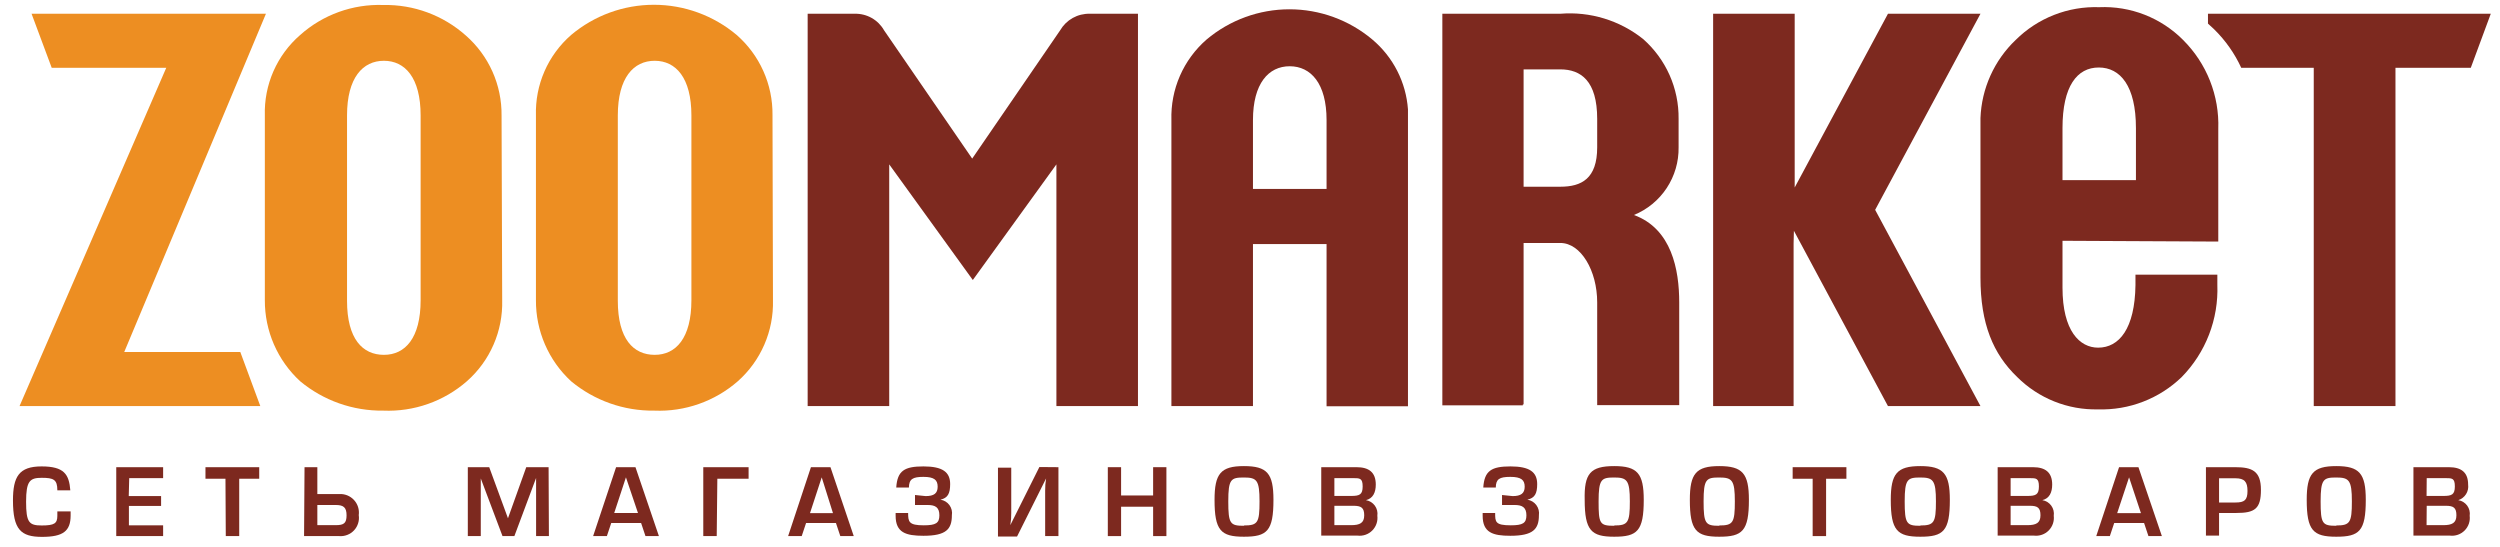 <svg width="160" height="35" viewBox="0 0 160 35" fill="none" xmlns="http://www.w3.org/2000/svg">
<g clip-path="url(#clip0_104_2282)">
<path d="M7.95 22.53H15.38L16.66 25.99H1.25L10.64 4.34H3.31L2.02 0.88H17.02L7.95 22.53Z" fill="#ED8E22"/>
<path d="M32.14 19.21C32.166 20.188 31.978 21.159 31.587 22.056C31.197 22.953 30.614 23.753 29.88 24.4C28.404 25.689 26.488 26.362 24.53 26.28C22.59 26.306 20.703 25.639 19.21 24.4C18.493 23.74 17.921 22.937 17.532 22.044C17.143 21.15 16.945 20.185 16.95 19.21V7.39C16.921 6.418 17.109 5.451 17.5 4.56C17.891 3.67 18.475 2.877 19.21 2.24C20.669 0.938 22.576 0.25 24.53 0.32C26.473 0.281 28.359 0.978 29.81 2.27C30.539 2.908 31.12 3.695 31.516 4.579C31.911 5.463 32.11 6.422 32.1 7.39L32.14 19.21ZM26.92 7.39C26.92 4.97 25.92 3.89 24.57 3.89C23.22 3.89 22.21 4.97 22.21 7.39V19.25C22.21 21.7 23.21 22.71 24.57 22.71C25.93 22.71 26.92 21.64 26.92 19.21V7.39Z" fill="#ED8E22"/>
<path d="M49.47 19.21C49.495 20.187 49.307 21.157 48.918 22.054C48.53 22.95 47.95 23.751 47.22 24.4C45.743 25.689 43.828 26.362 41.87 26.28C39.929 26.306 38.043 25.639 36.55 24.4C35.834 23.739 35.264 22.936 34.877 22.042C34.49 21.149 34.293 20.184 34.3 19.21V7.39C34.271 6.419 34.458 5.453 34.847 4.563C35.236 3.672 35.818 2.879 36.55 2.24C38.033 0.991 39.91 0.306 41.85 0.306C43.789 0.306 45.666 0.991 47.15 2.24C47.878 2.878 48.46 3.665 48.855 4.549C49.251 5.433 49.45 6.392 49.44 7.36L49.47 19.21ZM44.25 7.39C44.25 4.97 43.25 3.89 41.9 3.89C40.55 3.89 39.54 4.97 39.54 7.39V19.25C39.54 21.7 40.54 22.71 41.9 22.71C43.26 22.71 44.25 21.64 44.25 19.21V7.39Z" fill="#ED8E22"/>
<path d="M74.97 25.99V7.68C74.941 6.709 75.127 5.743 75.516 4.852C75.905 3.962 76.487 3.169 77.22 2.53C78.705 1.28 80.584 0.595 82.525 0.595C84.466 0.595 86.344 1.28 87.83 2.53C88.49 3.085 89.031 3.766 89.423 4.534C89.815 5.302 90.048 6.14 90.11 7V26H84.9V15.62H80.19V25.99H74.97ZM84.9 12.09V7.68C84.9 5.35 83.9 4.24 82.54 4.24C81.18 4.24 80.19 5.35 80.19 7.68V12.09H84.9Z" fill="#7D291F"/>
<path d="M104.57 13.76C105.427 13.41 106.158 12.809 106.668 12.037C107.179 11.264 107.444 10.356 107.43 9.43V7.61C107.442 6.643 107.244 5.684 106.851 4.8C106.457 3.916 105.877 3.128 105.15 2.49C103.655 1.301 101.763 0.725 99.86 0.88H92.31V25.88V25.94H97.46V25.88H97.51V15.55H99.86C101.18 15.55 102.22 17.33 102.22 19.35V25.93H107.47V19.35C107.47 17.27 106.99 14.64 104.57 13.76ZM102.22 9.43C102.22 11.43 101.22 11.95 99.86 11.95H97.51V4.44H99.86C101.18 4.44 102.22 5.18 102.22 7.61V9.43Z" fill="#7D291F"/>
<path d="M132 15.41V18.41C132 21.18 133.1 22.25 134.28 22.25C135.63 22.25 136.63 21.03 136.67 18.25V17.58H141.91V18.23C141.951 19.317 141.77 20.401 141.378 21.415C140.986 22.429 140.391 23.353 139.63 24.13C138.922 24.815 138.083 25.351 137.164 25.706C136.246 26.062 135.265 26.23 134.28 26.2C133.322 26.223 132.368 26.051 131.478 25.695C130.588 25.339 129.779 24.807 129.1 24.13C127.56 22.65 126.75 20.73 126.75 17.76V7.56C126.82 5.664 127.627 3.87 129 2.56C129.701 1.863 130.537 1.317 131.457 0.956C132.378 0.594 133.362 0.426 134.35 0.46C135.342 0.417 136.332 0.581 137.257 0.943C138.181 1.305 139.02 1.855 139.72 2.56C140.466 3.303 141.052 4.191 141.439 5.17C141.826 6.149 142.007 7.198 141.97 8.25V15.46L132 15.41ZM132 11.53H136.7V8.2C136.7 5.5 135.7 4.32 134.32 4.32C132.94 4.32 132 5.5 132 8.2V11.53Z" fill="#7D291F"/>
<path d="M141.31 0.88V1.51L141.71 1.88C142.431 2.588 143.017 3.422 143.44 4.34H148.08V25.99H153.31V4.34H158.13L159.41 0.88H141.31Z" fill="#7D291F"/>
<path d="M126.75 0.88H120.83L114.86 12V11.95V0.88H109.64V25.99H114.79V15.58L114.81 14.77L120.83 25.99H126.75L120.01 13.43L126.75 0.88Z" fill="#7D291F"/>
<path d="M69.75 0.88C69.368 0.87 68.989 0.963 68.655 1.149C68.32 1.336 68.043 1.609 67.85 1.94L62.22 10.15L56.58 1.94C56.392 1.608 56.116 1.334 55.783 1.147C55.45 0.961 55.072 0.868 54.69 0.88H51.69V25.99H56.91V10.52L62.26 17.92L67.61 10.52V25.99H72.83V0.88H69.75Z" fill="#7D291F"/>
<path d="M4.52 32.73V32.99C4.52 33.99 4.04 34.36 2.69 34.36C1.34 34.36 0.83 33.9 0.83 32.03C0.83 30.51 1.21 29.85 2.66 29.85C4.11 29.85 4.42 30.36 4.5 31.38H3.67C3.67 30.69 3.43 30.58 2.67 30.58C1.91 30.58 1.67 30.78 1.67 32.11C1.67 33.44 1.86 33.63 2.67 33.63C3.48 33.63 3.67 33.5 3.67 33.01V32.73H4.52Z" fill="#7D291F"/>
<path d="M8.24 31.75H10.31V32.38H8.25V33.62H10.44V34.31H7.44V29.9H10.44V30.6H8.27L8.24 31.75Z" fill="#7D291F"/>
<path d="M14.43 30.64H13.15V29.9H16.59V30.64H15.31V34.31H14.45L14.43 30.64Z" fill="#7D291F"/>
<path d="M19.49 29.9H20.31V31.62H21.7C21.876 31.608 22.053 31.635 22.218 31.7C22.382 31.765 22.53 31.866 22.651 31.995C22.772 32.125 22.862 32.279 22.916 32.448C22.969 32.616 22.984 32.795 22.96 32.97C22.986 33.144 22.973 33.322 22.92 33.49C22.868 33.659 22.779 33.813 22.659 33.942C22.538 34.071 22.391 34.171 22.226 34.234C22.062 34.298 21.886 34.324 21.71 34.31H19.46L19.49 29.9ZM21.49 33.61C22 33.61 22.18 33.49 22.18 32.98C22.18 32.47 21.98 32.32 21.49 32.32H20.31V33.61H21.49Z" fill="#7D291F"/>
<path d="M35.13 34.31H34.31V30.59L32.92 34.31H32.16L30.77 30.62V34.31H29.94V29.9H31.31L32.51 33.17L33.68 29.9H35.11L35.13 34.31Z" fill="#7D291F"/>
<path d="M39.12 33.47L38.84 34.31H37.96L39.43 29.9H40.67L42.17 34.31H41.31L41.03 33.47H39.12ZM40.06 30.55L39.31 32.83H40.83L40.06 30.55Z" fill="#7D291F"/>
<path d="M45.87 34.31H45.01V29.9H47.91V30.64H45.91L45.87 34.31Z" fill="#7D291F"/>
<path d="M51.59 33.47L51.31 34.31H50.44L51.9 29.9H53.15L54.64 34.31H53.78L53.5 33.47H51.59ZM52.59 30.55L51.84 32.84H53.31L52.59 30.55Z" fill="#7D291F"/>
<path d="M59.24 31.75C59.77 31.75 60.01 31.58 60.01 31.15C60.01 30.72 59.79 30.52 59.1 30.52C58.41 30.52 58.18 30.66 58.17 31.2H57.36C57.43 30.13 57.88 29.85 59.1 29.85C60.32 29.85 60.81 30.21 60.81 30.98C60.81 31.6 60.65 31.87 60.19 31.98C60.304 31.997 60.414 32.036 60.512 32.096C60.611 32.156 60.696 32.234 60.764 32.327C60.832 32.42 60.881 32.526 60.908 32.638C60.934 32.75 60.939 32.866 60.92 32.98C60.92 33.87 60.55 34.29 59.1 34.29C57.98 34.29 57.32 34.09 57.32 33.01V32.83H58.12C58.12 33.4 58.17 33.62 59.12 33.62C59.89 33.62 60.12 33.48 60.12 32.98C60.12 32.48 59.87 32.32 59.38 32.32H58.56V31.68L59.24 31.75Z" fill="#7D291F"/>
<path d="M67.74 29.9V34.31H66.89V31.4C66.887 31.139 66.907 30.878 66.95 30.62C66.78 30.97 66.69 31.14 66.59 31.34L65.09 34.34H63.87V29.93H64.72V32.83C64.724 33.091 64.704 33.352 64.66 33.61C64.83 33.26 64.92 33.09 65.02 32.89L66.52 29.89L67.74 29.9Z" fill="#7D291F"/>
<path d="M74.65 34.31H73.8V32.43H71.75V34.31H70.9V29.9H71.75V31.71H73.8V29.9H74.65V34.31Z" fill="#7D291F"/>
<path d="M79.61 29.83C81.1 29.83 81.501 30.3 81.501 31.99C81.501 33.99 81.09 34.35 79.61 34.35C78.13 34.35 77.731 33.95 77.731 31.99C77.731 30.32 78.12 29.83 79.61 29.83ZM79.61 33.63C80.5 33.63 80.61 33.45 80.61 32.09C80.61 30.73 80.44 30.56 79.61 30.56C78.78 30.56 78.61 30.66 78.61 32.09C78.61 33.52 78.73 33.65 79.61 33.65V33.63Z" fill="#7D291F"/>
<path d="M84.56 29.9H86.82C87.61 29.9 88.05 30.23 88.05 31.01C88.05 31.52 87.87 31.9 87.42 32.01C87.648 32.047 87.853 32.173 87.99 32.36C88.127 32.547 88.184 32.781 88.15 33.01C88.17 33.181 88.152 33.354 88.096 33.517C88.04 33.68 87.948 33.828 87.827 33.95C87.706 34.072 87.559 34.166 87.396 34.223C87.234 34.28 87.061 34.299 86.89 34.28H84.56V29.9ZM85.4 31.74H86.47C87.01 31.74 87.21 31.66 87.21 31.13C87.21 30.6 87.02 30.6 86.61 30.6H85.4V31.74ZM85.4 33.61H86.47C87.03 33.61 87.31 33.47 87.31 32.98C87.31 32.49 87.11 32.37 86.62 32.37H85.4V33.61Z" fill="#7D291F"/>
<path d="M96.81 31.75C97.33 31.75 97.58 31.58 97.58 31.15C97.58 30.72 97.36 30.52 96.66 30.52C95.96 30.52 95.74 30.66 95.73 31.2H94.93C95 30.13 95.45 29.85 96.67 29.85C97.89 29.85 98.38 30.21 98.38 30.98C98.38 31.6 98.22 31.87 97.75 31.98C97.98 32.014 98.188 32.139 98.327 32.327C98.465 32.514 98.524 32.749 98.49 32.98C98.49 33.87 98.11 34.29 96.66 34.29C95.55 34.29 94.89 34.09 94.89 33.01V32.83H95.69C95.69 33.4 95.69 33.62 96.69 33.62C97.46 33.62 97.69 33.48 97.69 32.98C97.69 32.48 97.43 32.32 96.95 32.32H96.13V31.68L96.81 31.75Z" fill="#7D291F"/>
<path d="M103.31 29.83C104.79 29.83 105.2 30.3 105.2 31.99C105.2 33.99 104.78 34.35 103.31 34.35C101.84 34.35 101.42 33.95 101.42 31.99C101.38 30.32 101.77 29.83 103.31 29.83ZM103.31 33.63C104.19 33.63 104.31 33.45 104.31 32.09C104.31 30.73 104.13 30.56 103.31 30.56C102.49 30.56 102.31 30.66 102.31 32.09C102.31 33.52 102.38 33.65 103.31 33.65V33.63Z" fill="#7D291F"/>
<path d="M110.03 29.83C111.52 29.83 111.93 30.3 111.93 31.99C111.93 33.99 111.51 34.35 110.03 34.35C108.55 34.35 108.15 33.95 108.15 31.99C108.15 30.32 108.54 29.83 110.03 29.83ZM110.03 33.63C110.92 33.63 111.03 33.45 111.03 32.09C111.03 30.73 110.86 30.56 110.03 30.56C109.2 30.56 109.03 30.66 109.03 32.09C109.03 33.52 109.15 33.65 110.03 33.65V33.63Z" fill="#7D291F"/>
<path d="M116.01 30.64H114.73V29.9H118.17V30.64H116.87V34.31H116.01V30.64Z" fill="#7D291F"/>
<path d="M122.9 29.83C124.38 29.83 124.79 30.3 124.79 31.99C124.79 33.99 124.38 34.35 122.9 34.35C121.42 34.35 121.01 33.95 121.01 31.99C121.01 30.32 121.4 29.83 122.9 29.83ZM122.9 33.63C123.78 33.63 123.9 33.45 123.9 32.09C123.9 30.73 123.72 30.56 122.9 30.56C122.08 30.56 121.9 30.66 121.9 32.09C121.9 33.52 122.02 33.65 122.9 33.65V33.63Z" fill="#7D291F"/>
<path d="M127.85 29.9H130.11C130.9 29.9 131.34 30.23 131.34 31.01C131.34 31.52 131.16 31.9 130.71 32.01C130.938 32.047 131.144 32.173 131.28 32.36C131.417 32.547 131.474 32.781 131.44 33.01C131.46 33.181 131.442 33.354 131.386 33.517C131.33 33.68 131.238 33.828 131.117 33.95C130.996 34.072 130.849 34.166 130.686 34.223C130.524 34.28 130.351 34.299 130.18 34.28H127.85V29.9ZM128.68 31.74H129.75C130.29 31.74 130.49 31.66 130.49 31.13C130.49 30.6 130.31 30.6 129.9 30.6H128.68V31.74ZM128.68 33.61H129.75C130.31 33.61 130.59 33.47 130.59 32.98C130.59 32.49 130.4 32.37 129.91 32.37H128.68V33.61Z" fill="#7D291F"/>
<path d="M135.31 33.47L135.03 34.31H134.16L135.62 29.9H136.86L138.36 34.31H137.5L137.22 33.47H135.31ZM136.26 30.55L135.5 32.84H137.02L136.26 30.55Z" fill="#7D291F"/>
<path d="M141.18 29.9H143.06C144.13 29.9 144.7 30.14 144.7 31.35C144.7 32.56 144.31 32.83 143.13 32.83H142.02V34.28H141.18V29.9ZM143.07 32.16C143.64 32.16 143.84 32.01 143.84 31.42C143.84 30.83 143.64 30.61 143.07 30.61H142.02V32.16H143.07Z" fill="#7D291F"/>
<path d="M149.52 29.83C151 29.83 151.41 30.3 151.41 31.99C151.41 33.99 151 34.35 149.52 34.35C148.04 34.35 147.63 33.95 147.63 31.99C147.63 30.32 148.02 29.83 149.52 29.83ZM149.52 33.63C150.4 33.63 150.52 33.45 150.52 32.09C150.52 30.73 150.34 30.56 149.52 30.56C148.7 30.56 148.52 30.66 148.52 32.09C148.52 33.52 148.63 33.65 149.52 33.65V33.63Z" fill="#7D291F"/>
<path d="M154.46 29.9H156.73C157.52 29.9 157.96 30.23 157.96 31.01C157.989 31.224 157.942 31.442 157.827 31.625C157.712 31.807 157.536 31.944 157.33 32.01C157.559 32.047 157.764 32.173 157.901 32.36C158.037 32.547 158.095 32.781 158.06 33.01C158.081 33.181 158.062 33.354 158.007 33.517C157.951 33.68 157.859 33.828 157.738 33.95C157.616 34.072 157.469 34.166 157.307 34.223C157.144 34.28 156.971 34.299 156.8 34.28H154.46V29.9ZM155.3 31.74H156.37C156.91 31.74 157.11 31.66 157.11 31.13C157.11 30.6 156.93 30.6 156.51 30.6H155.31L155.3 31.74ZM155.3 33.61H156.37C156.93 33.61 157.21 33.47 157.21 32.98C157.21 32.49 157.02 32.37 156.53 32.37H155.31L155.3 33.61Z" fill="#7D291F"/>
</g>
<defs>
<clipPath id="clip0_104_2282">
<rect width="160" height="35" fill="white"/>
</clipPath>
</defs>
</svg>

